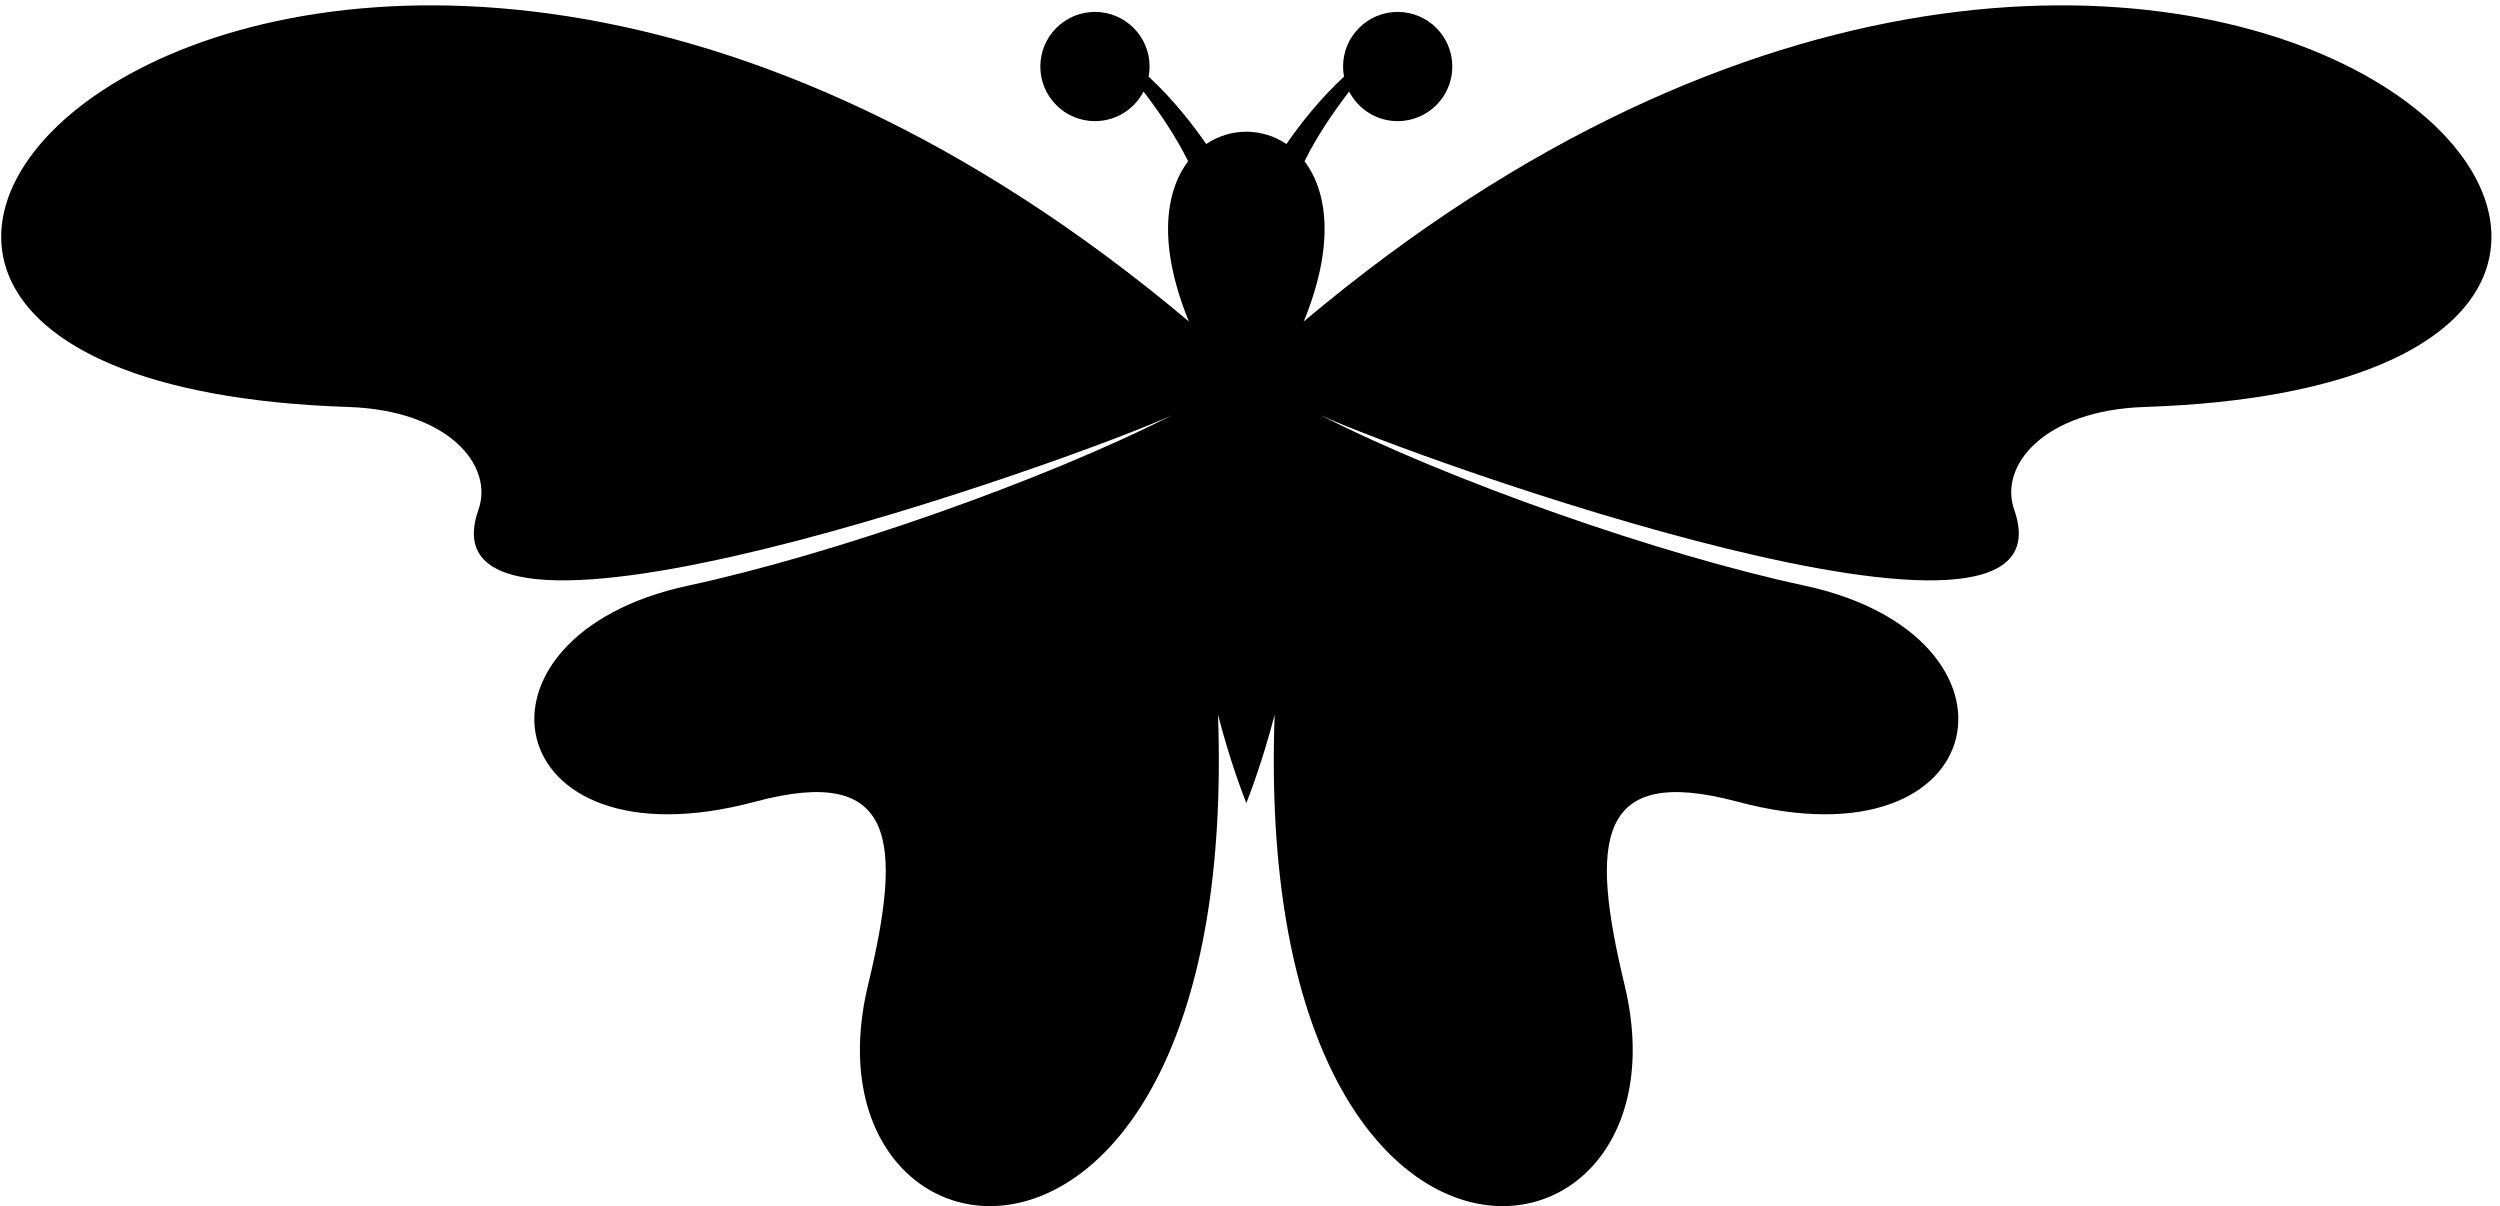 <svg width="257" height="124" viewBox="0 0 257 124" fill="none" xmlns="http://www.w3.org/2000/svg">
<path fill-rule="evenodd" clip-rule="evenodd" d="M134.027 33.047C137.247 25.178 136.466 19.69 134.105 16.581C135.344 14.05 137.069 11.523 138.69 9.408C139.623 11.217 141.507 12.453 143.683 12.453C146.784 12.453 149.298 9.941 149.298 6.84C149.298 3.739 146.784 1.225 143.683 1.225C140.582 1.225 138.067 3.739 138.067 6.84C138.067 7.193 138.101 7.539 138.165 7.875C135.585 10.272 133.569 12.882 132.245 14.807C129.755 13.12 126.489 13.12 123.999 14.807C122.675 12.882 120.659 10.272 118.079 7.875C118.142 7.539 118.177 7.193 118.177 6.84C118.177 3.739 115.662 1.225 112.561 1.225C109.46 1.225 106.946 3.739 106.946 6.84C106.946 9.941 109.46 12.453 112.561 12.453C114.737 12.453 116.621 11.217 117.553 9.408C119.174 11.523 120.9 14.05 122.139 16.581C119.778 19.69 118.997 25.178 122.217 33.047C31.102 -43.617 -48.374 39.045 35.794 41.837C46.146 42.18 50.783 47.878 49.184 52.403C42.388 71.624 110.933 47.099 120.484 42.684C107.238 49.436 85.592 57.018 70.757 60.199C46.519 65.396 51.141 89.512 77.628 82.414C92.186 78.515 92.804 86.435 89.238 101.249C81.703 132.546 127.55 138.606 125.211 73.467C126.043 76.67 127.014 79.727 128.122 82.558C129.229 79.727 130.201 76.67 131.033 73.467C128.694 138.606 174.541 132.546 167.005 101.249C163.44 86.435 164.058 78.515 178.616 82.414C205.103 89.512 209.725 65.396 185.487 60.199C170.652 57.018 149.006 49.436 135.76 42.684C145.311 47.099 213.856 71.624 207.06 52.403C205.461 47.878 210.097 42.18 220.449 41.837C304.618 39.045 225.142 -43.617 134.027 33.047Z" fill="black"/>
</svg>
